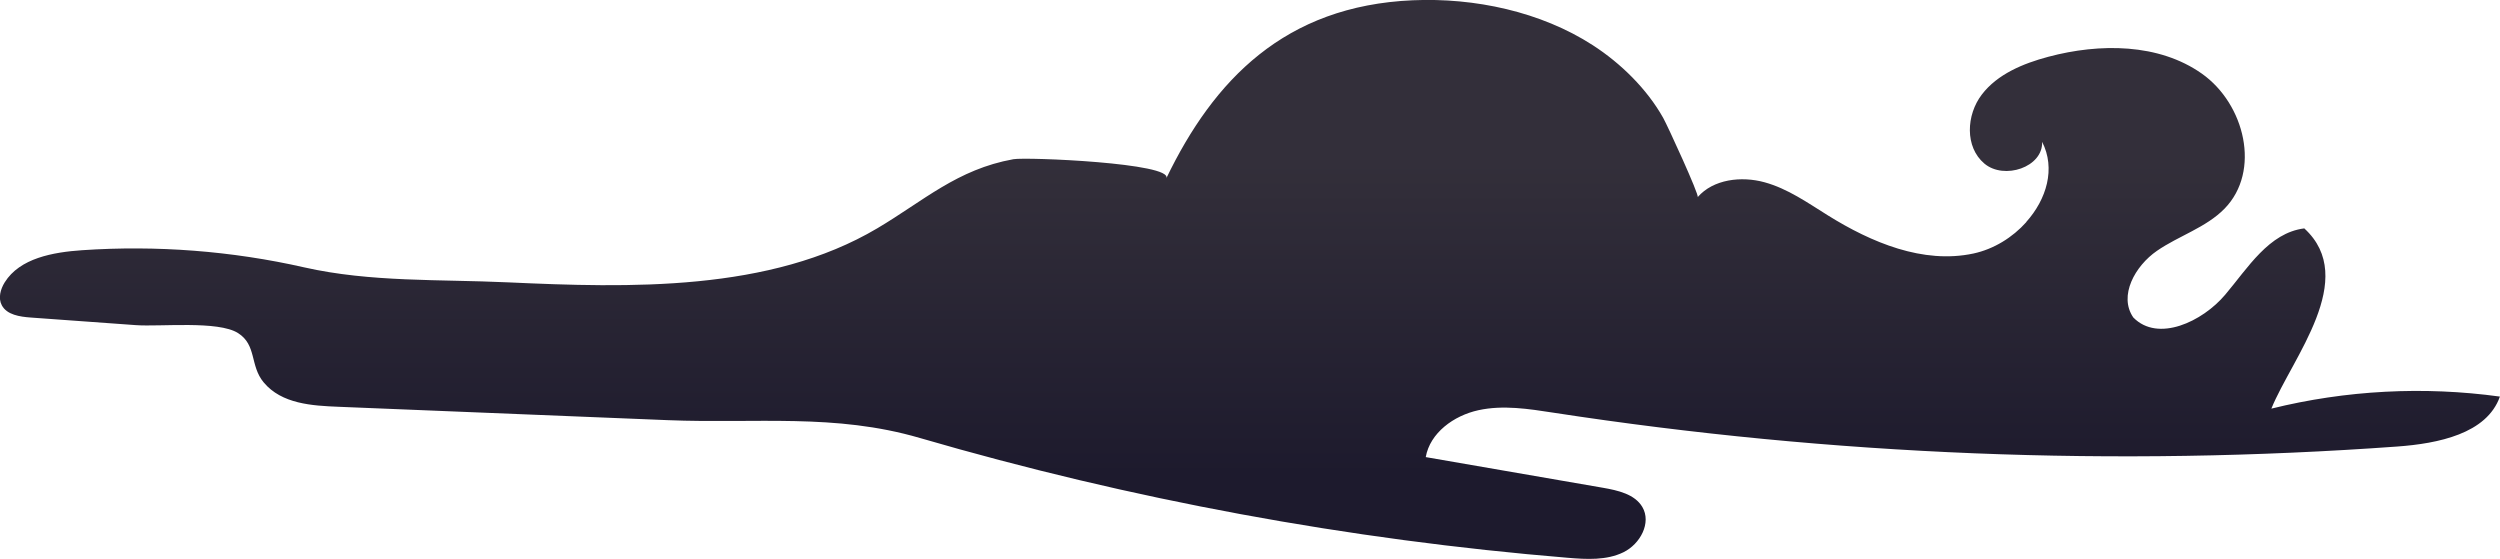 <?xml version="1.0" encoding="UTF-8"?><svg id="BG_trees_2" xmlns="http://www.w3.org/2000/svg" width="286.27" height="64" xmlns:xlink="http://www.w3.org/1999/xlink" viewBox="0 0 286.27 64"><defs><linearGradient id="linear-gradient" x1="143.13" y1="64" x2="143.13" y2="0" gradientUnits="userSpaceOnUse"><stop offset=".15" stop-color="#1d1a2d"/><stop offset=".71" stop-color="#332f3a"/></linearGradient></defs><path id="cloud3" d="M232.03,25.43c-1.57,1.76-3.73,3.1-6.06,3.6-5.77,1.23-11.69-1.27-16.65-4.36-2.33-1.45-4.61-3.07-7.27-3.8s-5.87-.35-7.65,1.7c.2-.23-3.46-8.2-3.95-9.07-1.86-3.31-4.85-6.25-8.07-8.33-5.95-3.84-13.53-5.45-20.61-5.14-14.66.64-22.79,9.13-28.22,20.39.84-1.75-16.03-2.46-17.51-2.19-6.43,1.16-10.28,4.77-15.58,7.91-12.31,7.3-28.45,6.82-42.3,6.19-7.85-.36-15.72,0-23.3-1.71-8.32-1.89-16.94-2.55-25.46-1.97-3.34.23-7.13.91-8.86,3.68-.49.79-.77,1.81-.33,2.63.58,1.09,2.06,1.31,3.32,1.4,4.01.29,8.03.58,12.04.87,2.76.2,9.41-.54,11.69.91,2.16,1.37,1.34,3.73,2.93,5.64,2.06,2.48,5.57,2.68,8.61,2.8,12.55.51,25.11,1.02,37.66,1.53,10.15.41,19.13-.8,28.87,2.04,24.16,7.04,49.07,11.65,74.2,13.72,2.15.18,4.43.31,6.36-.63s3.24-3.38,2.17-5.19c-.87-1.47-2.8-1.9-4.52-2.2-6.76-1.17-13.52-2.34-20.28-3.51.49-2.77,3.2-4.75,6.03-5.37s5.77-.15,8.63.29c31.89,4.9,64.38,6.2,96.58,3.87,4.65-.34,10.26-1.45,11.76-5.72-8.71-1.2-17.65-.73-26.17,1.38,2.35-5.79,10.07-14.87,3.77-20.64-4.07.52-6.45,4.52-9.06,7.6-2.6,3.08-7.7,5.49-10.52,2.6-1.71-2.48.2-5.9,2.71-7.63s5.62-2.66,7.74-4.83c4.19-4.29,2.33-11.98-2.6-15.46-4.93-3.48-11.69-3.5-17.58-1.93-2.89.77-5.83,1.99-7.61,4.32-1.79,2.33-1.97,6.01.29,7.91,2.26,1.9,6.73.41,6.61-2.49,1.57,3.06.51,6.58-1.82,9.18Z" fill="url(#linear-gradient)" stroke-width="0"/></svg>
